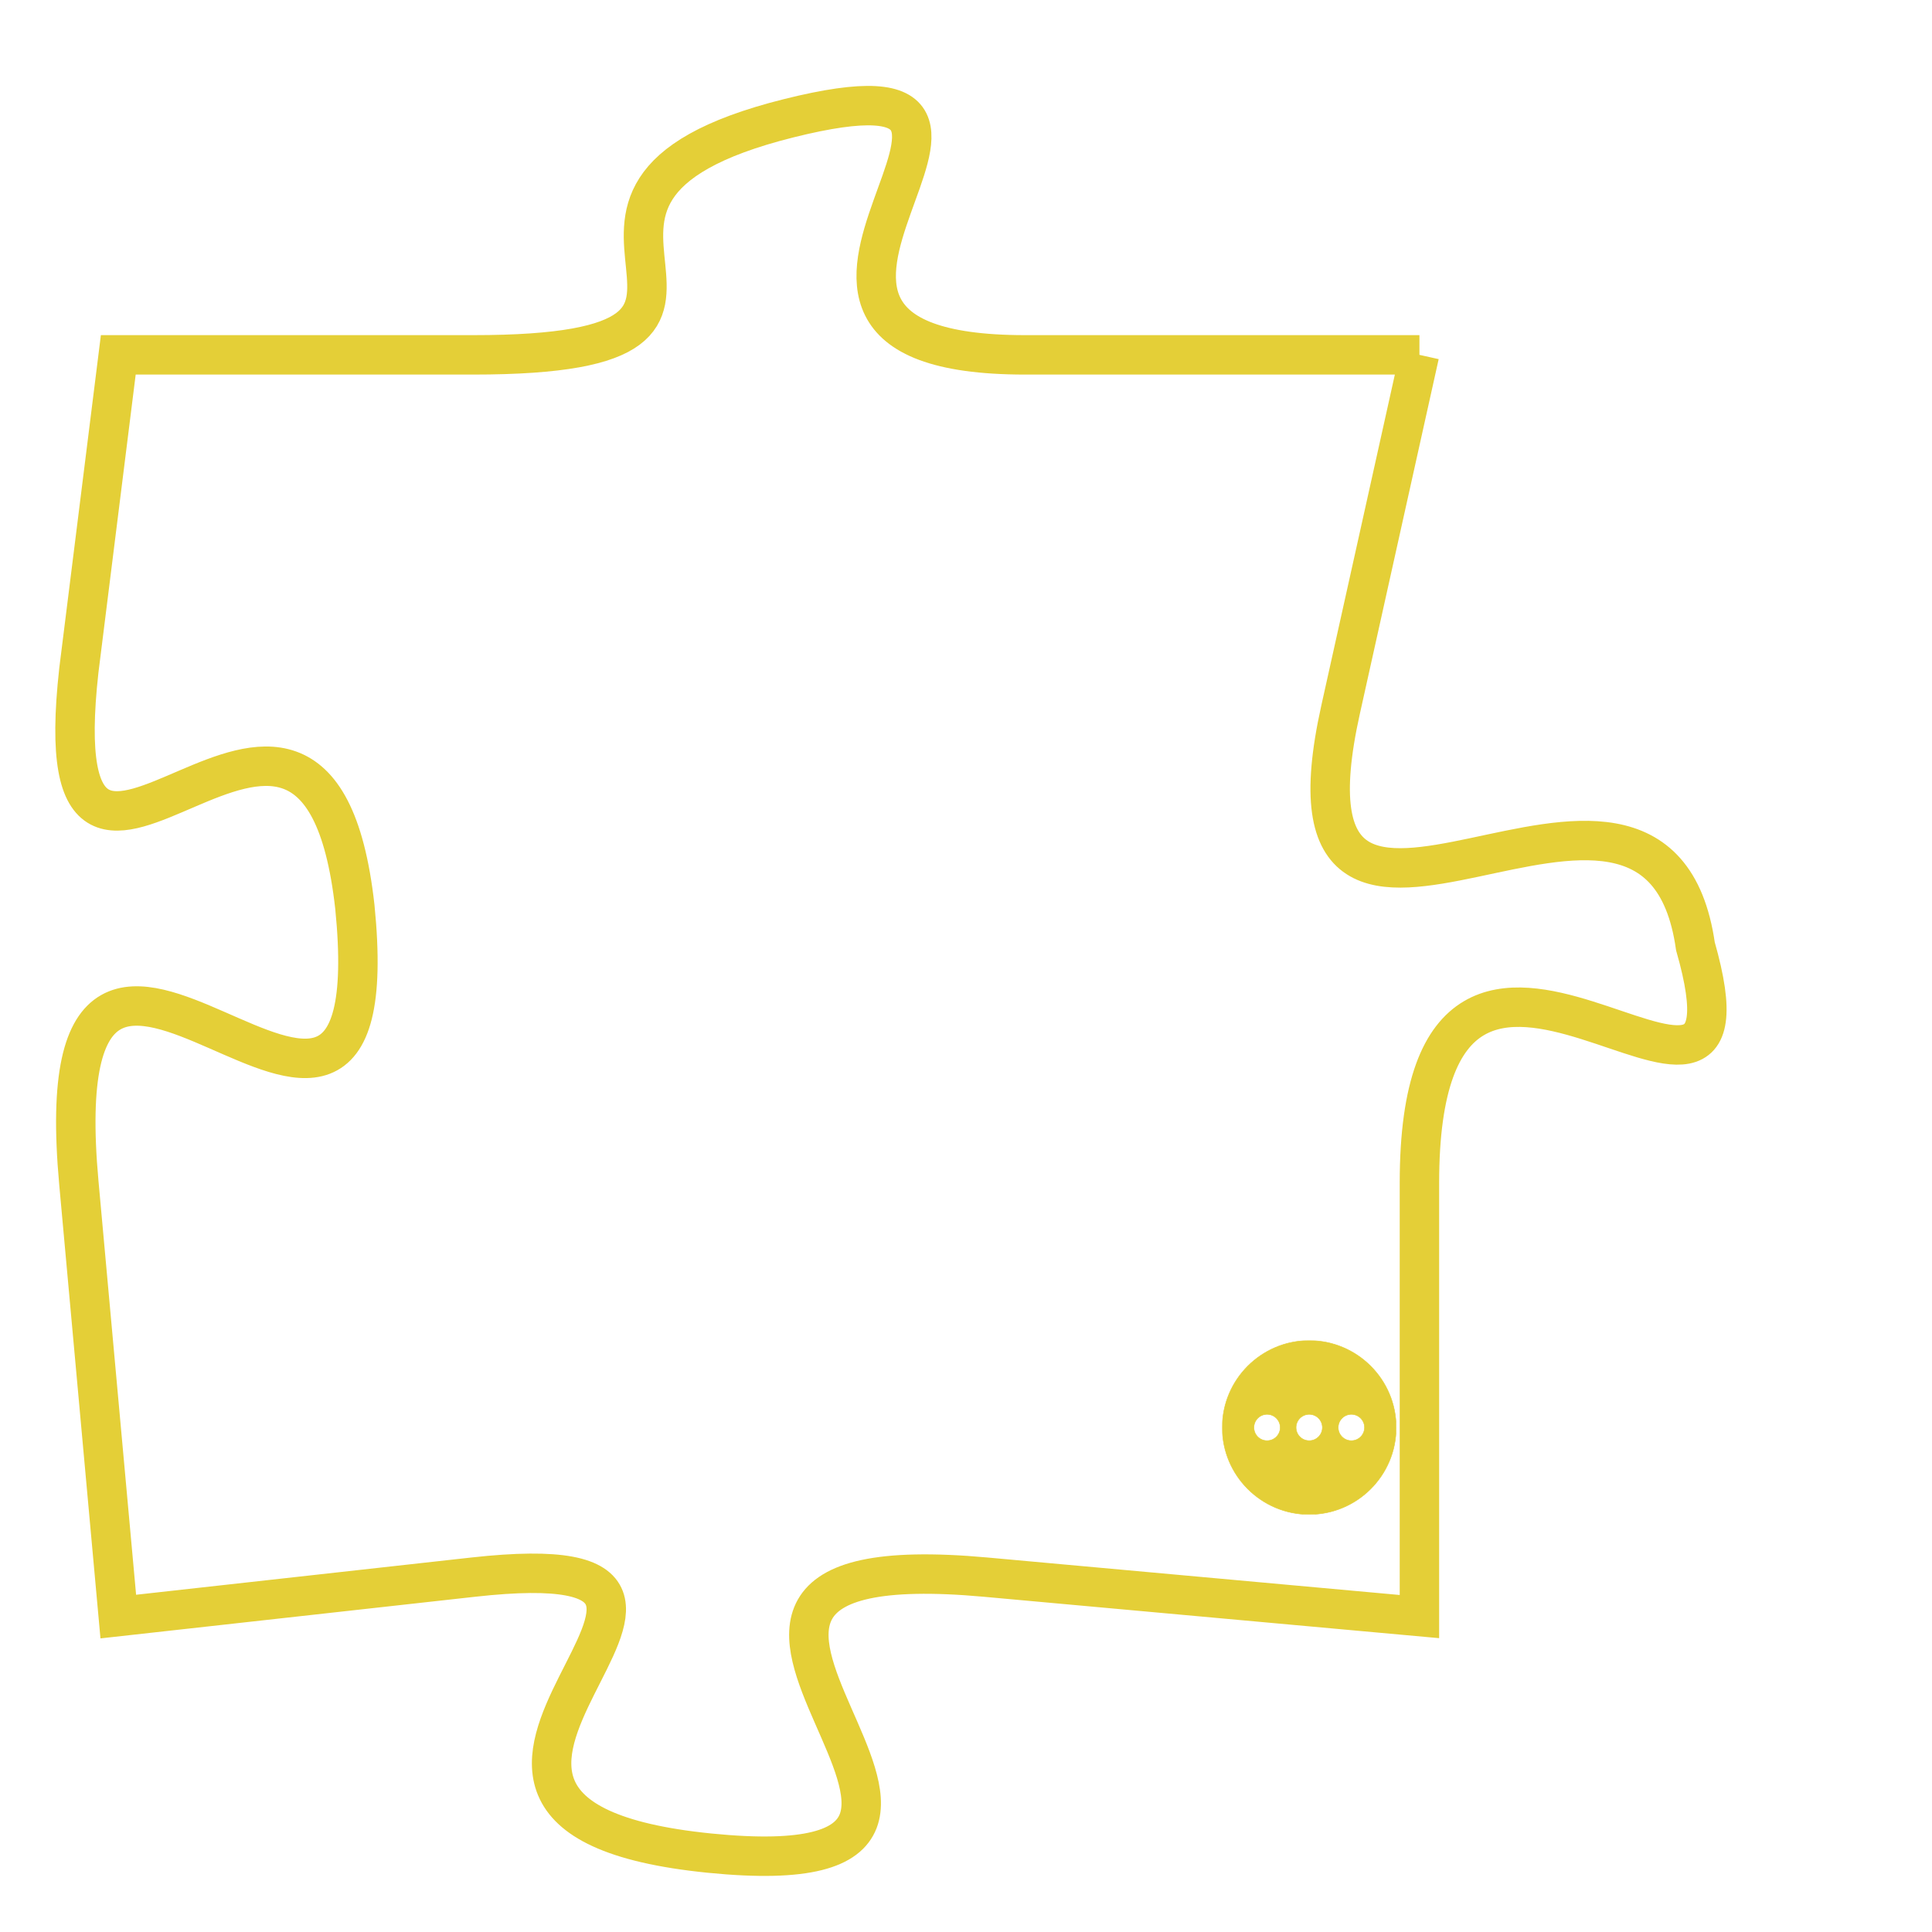 <svg version="1.1" xmlns="http://www.w3.org/2000/svg" xmlns:xlink="http://www.w3.org/1999/xlink" fill="transparent" x="0" y="0" width="350" height="350" preserveAspectRatio="xMinYMin slice"><style type="text/css">.links{fill:transparent;stroke: #E4CF37;}.links:hover{fill:#63D272; opacity:0.4;}</style><defs><g id="allt"><path id="t6634" d="M165,1632 L155,1632 C146,1632 157,1624 149,1626 C141,1628 150,1632 141,1632 L132,1632 132,1632 L131,1640 C130,1649 137,1637 138,1646 C139,1656 130,1642 131,1653 L132,1664 132,1664 L141,1663 C150,1662 137,1669 147,1670 C157,1671 143,1662 154,1663 L165,1664 165,1664 L165,1653 C165,1643 174,1654 172,1647 C171,1640 161,1650 163,1641 L165,1632"/></g><clipPath id="c" clipRule="evenodd" fill="transparent"><use href="#t6634"/></clipPath></defs><svg viewBox="129 1623 46 49" preserveAspectRatio="xMinYMin meet"><svg width="4380" height="2430"><g><image crossorigin="anonymous" x="0" y="0" href="https://nftpuzzle.license-token.com/assets/completepuzzle.svg" width="100%" height="100%" /><g class="links"><use href="#t6634"/></g></g></svg><svg x="160" y="1657" height="9%" width="9%" viewBox="0 0 330 330"><g><a xlink:href="https://nftpuzzle.license-token.com/" class="links"><title>See the most innovative NFT based token software licensing project</title><path fill="#E4CF37" id="more" d="M165,0C74.019,0,0,74.019,0,165s74.019,165,165,165s165-74.019,165-165S255.981,0,165,0z M85,190 c-13.785,0-25-11.215-25-25s11.215-25,25-25s25,11.215,25,25S98.785,190,85,190z M165,190c-13.785,0-25-11.215-25-25 s11.215-25,25-25s25,11.215,25,25S178.785,190,165,190z M245,190c-13.785,0-25-11.215-25-25s11.215-25,25-25 c13.785,0,25,11.215,25,25S258.785,190,245,190z"></path></a></g></svg></svg></svg>